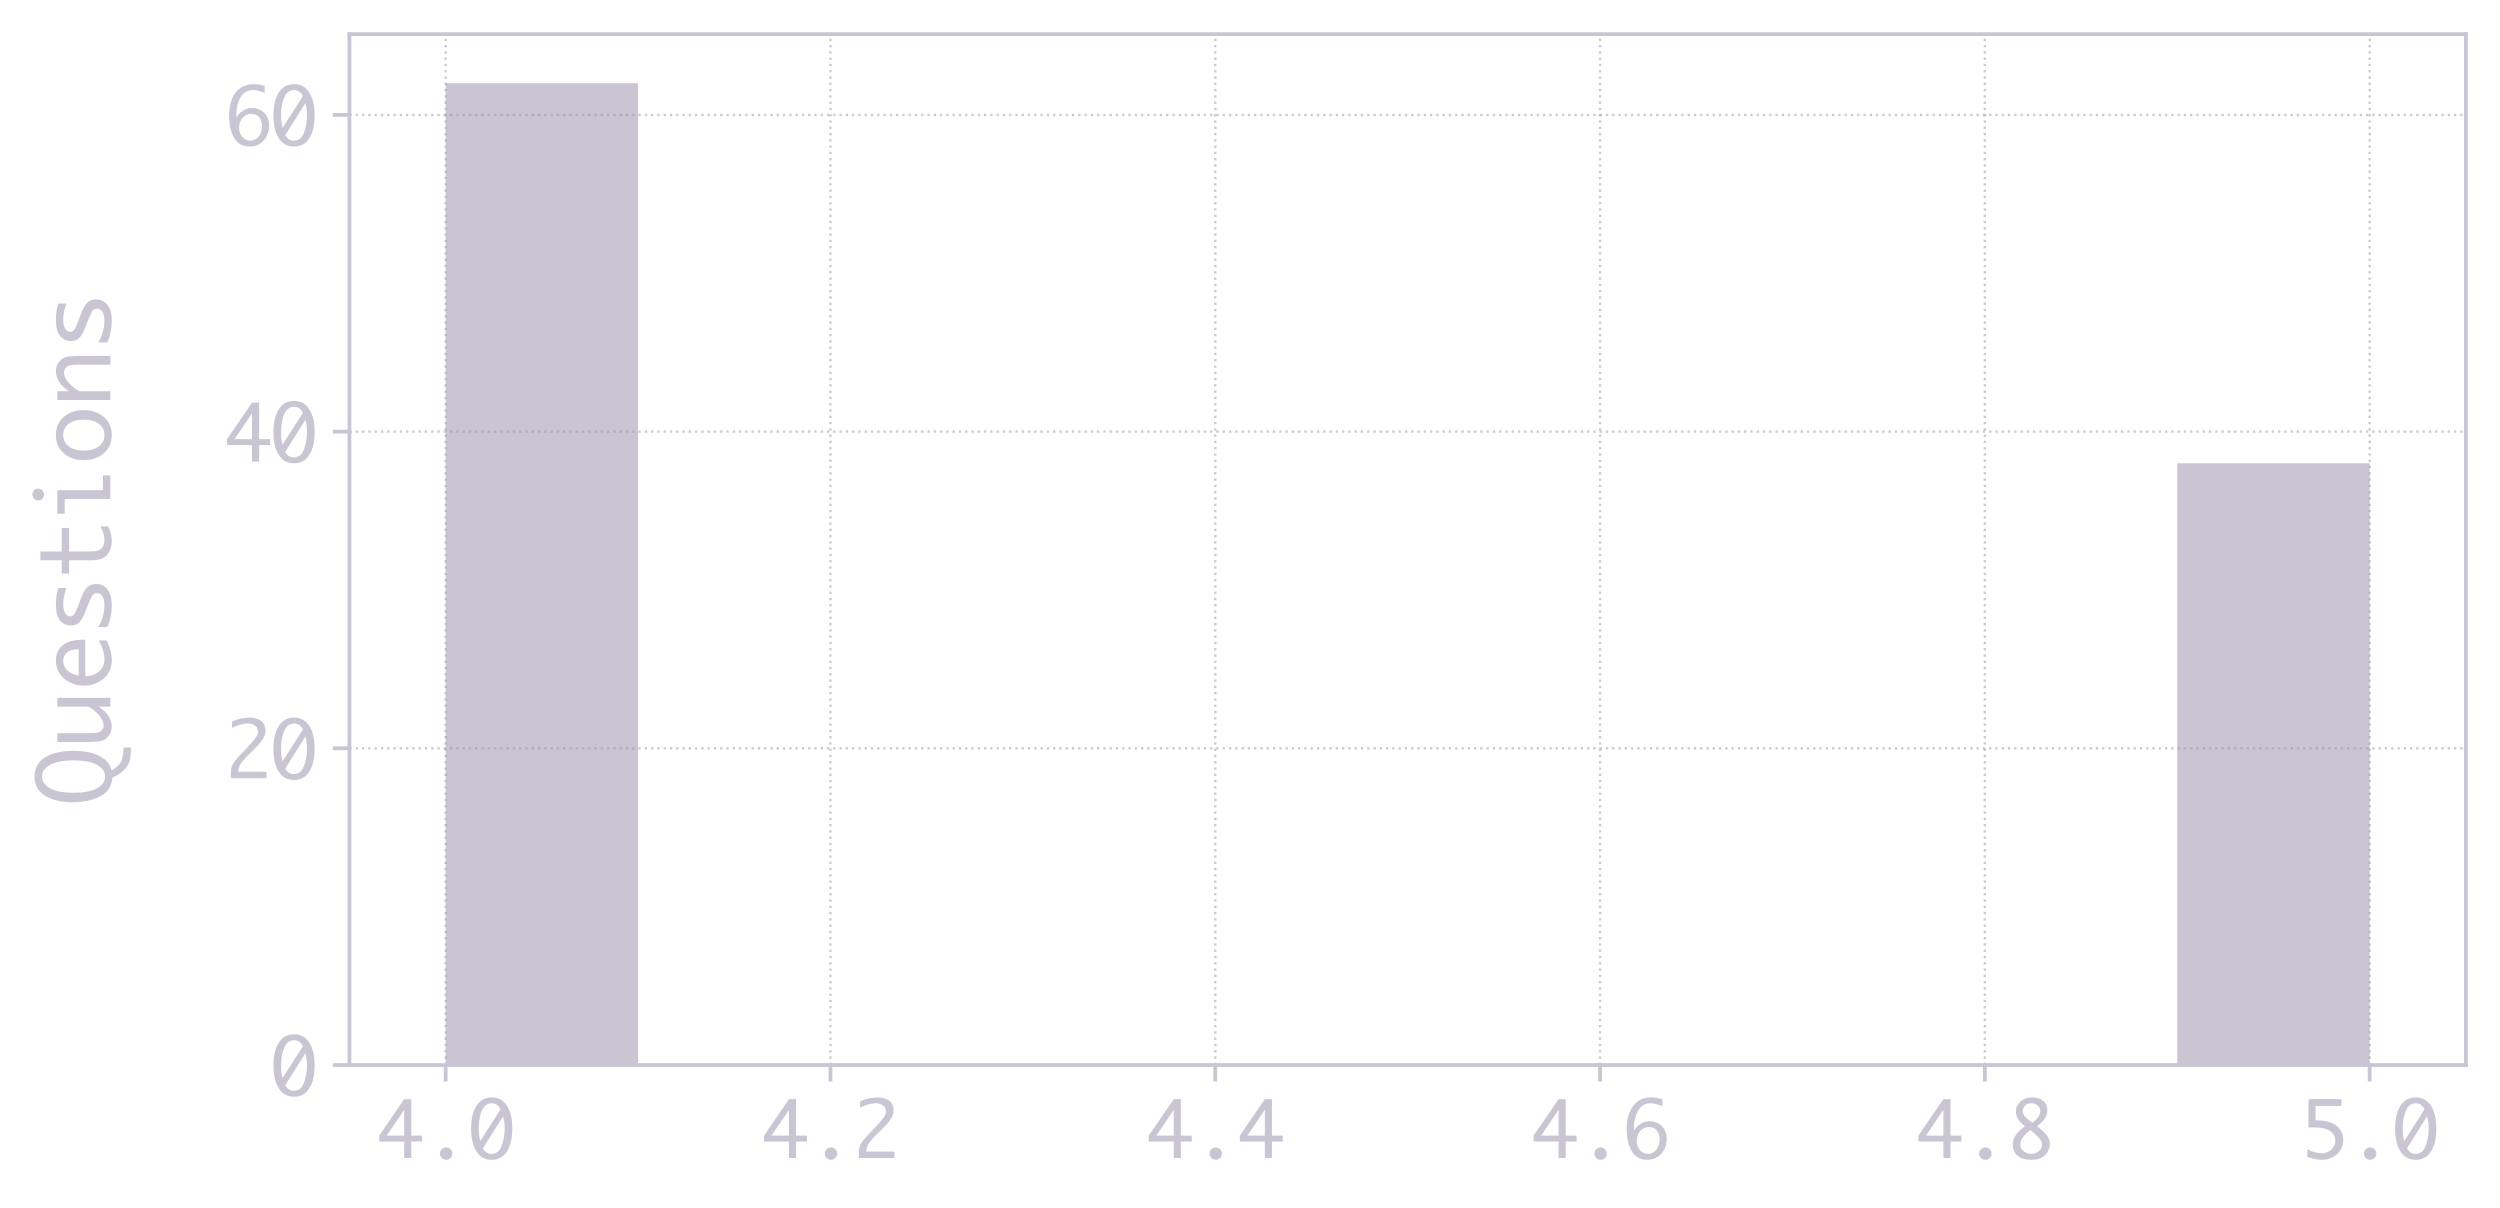 <?xml version="1.0" encoding="utf-8" standalone="no"?>
<!DOCTYPE svg PUBLIC "-//W3C//DTD SVG 1.1//EN"
  "http://www.w3.org/Graphics/SVG/1.1/DTD/svg11.dtd">
<svg xmlns:xlink="http://www.w3.org/1999/xlink" width="527.308pt" height="254.84pt" viewBox="0 0 527.308 254.84" xmlns="http://www.w3.org/2000/svg" version="1.1">
 <defs>
  <style type="text/css">*{stroke-linejoin: round; stroke-linecap: butt}</style>
 </defs>
 <g id="figure_1">
  <g id="patch_1">
   <path d="M 0 254.84 
L 527.308 254.84 
L 527.308 0 
L 0 0 
L 0 254.84 
z
" style="fill: none"/>
  </g>
  <g id="axes_1">
   <g id="patch_2">
    <path d="M 73.708 224.64 
L 520.108 224.64 
L 520.108 7.2 
L 73.708 7.2 
L 73.708 224.64 
z
" style="fill: none"/>
   </g>
   <g id="patch_3">
    <path d="M 93.999 224.64 
L 134.581 224.64 
L 134.581 17.554 
L 93.999 17.554 
z
" clip-path="url(#p7801540b0b)" style="fill: #cac5d3"/>
   </g>
   <g id="patch_4">
    <path d="M 134.581 224.64 
L 175.163 224.64 
L 175.163 224.64 
L 134.581 224.64 
z
" clip-path="url(#p7801540b0b)" style="fill: #cac5d3"/>
   </g>
   <g id="patch_5">
    <path d="M 175.163 224.64 
L 215.744 224.64 
L 215.744 224.64 
L 175.163 224.64 
z
" clip-path="url(#p7801540b0b)" style="fill: #cac5d3"/>
   </g>
   <g id="patch_6">
    <path d="M 215.744 224.64 
L 256.326 224.64 
L 256.326 224.64 
L 215.744 224.64 
z
" clip-path="url(#p7801540b0b)" style="fill: #cac5d3"/>
   </g>
   <g id="patch_7">
    <path d="M 256.326 224.64 
L 296.908 224.64 
L 296.908 224.64 
L 256.326 224.64 
z
" clip-path="url(#p7801540b0b)" style="fill: #cac5d3"/>
   </g>
   <g id="patch_8">
    <path d="M 296.908 224.64 
L 337.49 224.64 
L 337.49 224.64 
L 296.908 224.64 
z
" clip-path="url(#p7801540b0b)" style="fill: #cac5d3"/>
   </g>
   <g id="patch_9">
    <path d="M 337.49 224.64 
L 378.072 224.64 
L 378.072 224.64 
L 337.49 224.64 
z
" clip-path="url(#p7801540b0b)" style="fill: #cac5d3"/>
   </g>
   <g id="patch_10">
    <path d="M 378.072 224.64 
L 418.654 224.64 
L 418.654 224.64 
L 378.072 224.64 
z
" clip-path="url(#p7801540b0b)" style="fill: #cac5d3"/>
   </g>
   <g id="patch_11">
    <path d="M 418.654 224.64 
L 459.235 224.64 
L 459.235 224.64 
L 418.654 224.64 
z
" clip-path="url(#p7801540b0b)" style="fill: #cac5d3"/>
   </g>
   <g id="patch_12">
    <path d="M 459.235 224.64 
L 499.817 224.64 
L 499.817 97.716 
L 459.235 97.716 
z
" clip-path="url(#p7801540b0b)" style="fill: #cac5d3"/>
   </g>
   <g id="matplotlib.axis_1">
    <g id="xtick_1">
     <g id="line2d_1">
      <path d="M 93.999 224.64 
L 93.999 7.2 
" clip-path="url(#p7801540b0b)" style="fill: none; stroke-dasharray: 0.5,0.825; stroke-dashoffset: 0; stroke: #9c94aa; stroke-opacity: 0.5; stroke-width: 0.5"/>
     </g>
     <g id="line2d_2">
      <defs>
       <path id="md8f80c3cc9" d="M 0 0 
L 0 3.5 
" style="stroke: #cac5d3; stroke-width: 0.8"/>
      </defs>
      <g>
       <use xlink:href="#md8f80c3cc9" x="93.999" y="224.64" style="fill: #cac5d3; stroke: #cac5d3; stroke-width: 0.8"/>
      </g>
     </g>
     <g id="text_1">
      <!-- 4.0 -->
      <g style="fill: #cac5d3" transform="translate(79.595 244.25)scale(0.16 -0.16)">
       <defs>
        <path id="Monaco-34" d="M 2209 0 
L 2209 1356 
L 150 1356 
L 150 1844 
L 2209 4850 
L 2794 4850 
L 2794 1844 
L 3691 1844 
L 3691 1356 
L 2794 1356 
L 2794 0 
L 2209 0 
z
M 2209 1844 
L 2209 3969 
L 769 1844 
L 2209 1844 
z
" transform="scale(0.016)"/>
        <path id="Monaco-2e" d="M 1919 -147 
Q 1709 -147 1559 3 
Q 1409 153 1409 363 
Q 1409 575 1561 723 
Q 1713 872 1919 872 
Q 2125 872 2276 723 
Q 2428 575 2428 363 
Q 2428 153 2278 3 
Q 2128 -147 1919 -147 
z
" transform="scale(0.016)"/>
        <path id="Monaco-30" d="M 1919 4994 
Q 2747 4994 3181 4298 
Q 3616 3603 3616 2425 
Q 3616 1244 3181 548 
Q 2747 -147 1919 -147 
Q 1094 -147 658 548 
Q 222 1244 222 2425 
Q 222 3603 658 4298 
Q 1094 4994 1919 4994 
z
M 972 1388 
L 2650 4016 
Q 2491 4306 2305 4407 
Q 2119 4509 1919 4509 
Q 1397 4509 1125 3929 
Q 853 3350 853 2459 
Q 853 2256 865 2022 
Q 878 1788 972 1388 
z
M 2859 3438 
L 1194 794 
Q 1328 566 1503 452 
Q 1678 338 1894 338 
Q 2488 338 2738 1002 
Q 2988 1666 2988 2475 
Q 2988 2975 2859 3438 
z
" transform="scale(0.016)"/>
       </defs>
       <use xlink:href="#Monaco-34"/>
       <use xlink:href="#Monaco-2e" x="60.01"/>
       <use xlink:href="#Monaco-30" x="120.02"/>
      </g>
     </g>
    </g>
    <g id="xtick_2">
     <g id="line2d_3">
      <path d="M 175.163 224.64 
L 175.163 7.2 
" clip-path="url(#p7801540b0b)" style="fill: none; stroke-dasharray: 0.5,0.825; stroke-dashoffset: 0; stroke: #9c94aa; stroke-opacity: 0.5; stroke-width: 0.5"/>
     </g>
     <g id="line2d_4">
      <g>
       <use xlink:href="#md8f80c3cc9" x="175.163" y="224.64" style="fill: #cac5d3; stroke: #cac5d3; stroke-width: 0.8"/>
      </g>
     </g>
     <g id="text_2">
      <!-- 4.2 -->
      <g style="fill: #cac5d3" transform="translate(160.759 244.25)scale(0.16 -0.16)">
       <defs>
        <path id="Monaco-32" d="M 3400 0 
L 466 0 
L 466 534 
Q 466 741 550 977 
Q 634 1213 871 1506 
Q 1109 1800 1375 2072 
L 1706 2409 
Q 1806 2513 2143 2888 
Q 2481 3263 2589 3463 
Q 2697 3663 2697 3856 
Q 2697 4169 2447 4339 
Q 2197 4509 1884 4509 
Q 1706 4509 1486 4468 
Q 1266 4428 1100 4373 
Q 934 4319 563 4150 
L 563 4666 
Q 956 4853 1351 4923 
Q 1747 4994 2003 4994 
Q 2381 4994 2698 4870 
Q 3016 4747 3170 4487 
Q 3325 4228 3325 3934 
Q 3325 3606 3126 3262 
Q 2928 2919 2378 2378 
L 2022 2025 
L 1722 1731 
Q 1438 1444 1263 1175 
Q 1088 906 1069 534 
L 3400 534 
L 3400 0 
z
" transform="scale(0.016)"/>
       </defs>
       <use xlink:href="#Monaco-34"/>
       <use xlink:href="#Monaco-2e" x="60.01"/>
       <use xlink:href="#Monaco-32" x="120.02"/>
      </g>
     </g>
    </g>
    <g id="xtick_3">
     <g id="line2d_5">
      <path d="M 256.326 224.64 
L 256.326 7.2 
" clip-path="url(#p7801540b0b)" style="fill: none; stroke-dasharray: 0.5,0.825; stroke-dashoffset: 0; stroke: #9c94aa; stroke-opacity: 0.5; stroke-width: 0.5"/>
     </g>
     <g id="line2d_6">
      <g>
       <use xlink:href="#md8f80c3cc9" x="256.326" y="224.64" style="fill: #cac5d3; stroke: #cac5d3; stroke-width: 0.8"/>
      </g>
     </g>
     <g id="text_3">
      <!-- 4.4 -->
      <g style="fill: #cac5d3" transform="translate(241.923 244.25)scale(0.16 -0.16)">
       <use xlink:href="#Monaco-34"/>
       <use xlink:href="#Monaco-2e" x="60.01"/>
       <use xlink:href="#Monaco-34" x="120.02"/>
      </g>
     </g>
    </g>
    <g id="xtick_4">
     <g id="line2d_7">
      <path d="M 337.49 224.64 
L 337.49 7.2 
" clip-path="url(#p7801540b0b)" style="fill: none; stroke-dasharray: 0.5,0.825; stroke-dashoffset: 0; stroke: #9c94aa; stroke-opacity: 0.5; stroke-width: 0.5"/>
     </g>
     <g id="line2d_8">
      <g>
       <use xlink:href="#md8f80c3cc9" x="337.49" y="224.64" style="fill: #cac5d3; stroke: #cac5d3; stroke-width: 0.8"/>
      </g>
     </g>
     <g id="text_4">
      <!-- 4.6 -->
      <g style="fill: #cac5d3" transform="translate(323.086 244.25)scale(0.16 -0.16)">
       <defs>
        <path id="Monaco-36" d="M 913 2275 
Q 1138 2609 1470 2820 
Q 1803 3031 2203 3031 
Q 2581 3031 2920 2847 
Q 3259 2663 3437 2333 
Q 3616 2003 3616 1566 
Q 3616 875 3173 364 
Q 2731 -147 2009 -147 
Q 1159 -147 739 564 
Q 319 1275 319 2372 
Q 319 3584 853 4289 
Q 1388 4994 2300 4994 
Q 2791 4994 3253 4850 
L 3253 4263 
Q 2734 4509 2275 4509 
Q 1625 4509 1269 3912 
Q 913 3316 913 2400 
L 913 2275 
z
M 2053 338 
Q 2288 338 2525 477 
Q 2763 616 2898 905 
Q 3034 1194 3034 1534 
Q 3034 1978 2804 2262 
Q 2575 2547 2150 2547 
Q 1709 2547 1426 2217 
Q 1144 1888 1144 1416 
Q 1144 941 1420 639 
Q 1697 338 2053 338 
z
" transform="scale(0.016)"/>
       </defs>
       <use xlink:href="#Monaco-34"/>
       <use xlink:href="#Monaco-2e" x="60.01"/>
       <use xlink:href="#Monaco-36" x="120.02"/>
      </g>
     </g>
    </g>
    <g id="xtick_5">
     <g id="line2d_9">
      <path d="M 418.654 224.64 
L 418.654 7.2 
" clip-path="url(#p7801540b0b)" style="fill: none; stroke-dasharray: 0.5,0.825; stroke-dashoffset: 0; stroke: #9c94aa; stroke-opacity: 0.5; stroke-width: 0.5"/>
     </g>
     <g id="line2d_10">
      <g>
       <use xlink:href="#md8f80c3cc9" x="418.654" y="224.64" style="fill: #cac5d3; stroke: #cac5d3; stroke-width: 0.8"/>
      </g>
     </g>
     <g id="text_5">
      <!-- 4.8 -->
      <g style="fill: #cac5d3" transform="translate(404.25 244.25)scale(0.16 -0.16)">
       <defs>
        <path id="Monaco-38" d="M 1434 2616 
L 1328 2694 
Q 1106 2850 893 3154 
Q 681 3459 681 3825 
Q 681 4309 1062 4651 
Q 1444 4994 2031 4994 
Q 2391 4994 2678 4864 
Q 2966 4734 3122 4481 
Q 3278 4228 3278 3928 
Q 3278 3722 3206 3530 
Q 3134 3338 2992 3148 
Q 2850 2959 2428 2616 
L 2691 2406 
Q 3150 2031 3309 1759 
Q 3469 1488 3469 1150 
Q 3469 625 3087 239 
Q 2706 -147 1944 -147 
Q 1178 -147 797 214 
Q 416 575 416 1109 
Q 416 1906 1434 2616 
z
M 2031 2913 
Q 2472 3247 2583 3472 
Q 2694 3697 2694 3891 
Q 2694 4125 2487 4317 
Q 2281 4509 1956 4509 
Q 1606 4509 1423 4300 
Q 1241 4091 1241 3866 
Q 1241 3647 1394 3453 
Q 1547 3259 1884 3019 
L 2031 2913 
z
M 1872 2306 
Q 1047 1672 1047 1119 
Q 1047 791 1319 566 
Q 1591 341 1963 341 
Q 2303 341 2572 556 
Q 2841 772 2841 1094 
Q 2841 1409 2514 1734 
Q 2188 2059 2059 2159 
L 1872 2306 
z
" transform="scale(0.016)"/>
       </defs>
       <use xlink:href="#Monaco-34"/>
       <use xlink:href="#Monaco-2e" x="60.01"/>
       <use xlink:href="#Monaco-38" x="120.02"/>
      </g>
     </g>
    </g>
    <g id="xtick_6">
     <g id="line2d_11">
      <path d="M 499.817 224.64 
L 499.817 7.2 
" clip-path="url(#p7801540b0b)" style="fill: none; stroke-dasharray: 0.5,0.825; stroke-dashoffset: 0; stroke: #9c94aa; stroke-opacity: 0.5; stroke-width: 0.5"/>
     </g>
     <g id="line2d_12">
      <g>
       <use xlink:href="#md8f80c3cc9" x="499.817" y="224.64" style="fill: #cac5d3; stroke: #cac5d3; stroke-width: 0.8"/>
      </g>
     </g>
     <g id="text_6">
      <!-- 5.0 -->
      <g style="fill: #cac5d3" transform="translate(485.413 244.25)scale(0.16 -0.16)">
       <defs>
        <path id="Monaco-35" d="M 588 2522 
L 588 4850 
L 3303 4850 
L 3303 4291 
L 1169 4291 
L 1169 3103 
L 1269 3103 
Q 2316 3103 2881 2665 
Q 3447 2228 3447 1488 
Q 3447 1019 3219 647 
Q 2991 275 2575 64 
Q 2159 -147 1691 -147 
Q 1222 -147 491 81 
L 491 716 
Q 756 572 1084 480 
Q 1413 388 1691 388 
Q 1969 388 2234 522 
Q 2500 656 2647 914 
Q 2794 1172 2794 1441 
Q 2794 1894 2392 2208 
Q 1991 2522 966 2522 
L 588 2522 
z
" transform="scale(0.016)"/>
       </defs>
       <use xlink:href="#Monaco-35"/>
       <use xlink:href="#Monaco-2e" x="60.01"/>
       <use xlink:href="#Monaco-30" x="120.02"/>
      </g>
     </g>
    </g>
   </g>
   <g id="matplotlib.axis_2">
    <g id="ytick_1">
     <g id="line2d_13">
      <path d="M 73.708 224.64 
L 520.108 224.64 
" clip-path="url(#p7801540b0b)" style="fill: none; stroke-dasharray: 0.5,0.825; stroke-dashoffset: 0; stroke: #9c94aa; stroke-opacity: 0.5; stroke-width: 0.5"/>
     </g>
     <g id="line2d_14">
      <defs>
       <path id="mdc5f410acb" d="M 0 0 
L -3.5 0 
" style="stroke: #cac5d3; stroke-width: 0.8"/>
      </defs>
      <g>
       <use xlink:href="#mdc5f410acb" x="73.708" y="224.64" style="fill: #cac5d3; stroke: #cac5d3; stroke-width: 0.8"/>
      </g>
     </g>
     <g id="text_7">
      <!-- 0 -->
      <g style="fill: #cac5d3" transform="translate(57.106 230.945)scale(0.16 -0.16)">
       <use xlink:href="#Monaco-30"/>
      </g>
     </g>
    </g>
    <g id="ytick_2">
     <g id="line2d_15">
      <path d="M 73.708 157.838 
L 520.108 157.838 
" clip-path="url(#p7801540b0b)" style="fill: none; stroke-dasharray: 0.5,0.825; stroke-dashoffset: 0; stroke: #9c94aa; stroke-opacity: 0.5; stroke-width: 0.5"/>
     </g>
     <g id="line2d_16">
      <g>
       <use xlink:href="#mdc5f410acb" x="73.708" y="157.838" style="fill: #cac5d3; stroke: #cac5d3; stroke-width: 0.8"/>
      </g>
     </g>
     <g id="text_8">
      <!-- 20 -->
      <g style="fill: #cac5d3" transform="translate(47.503 164.143)scale(0.16 -0.16)">
       <use xlink:href="#Monaco-32"/>
       <use xlink:href="#Monaco-30" x="60.01"/>
      </g>
     </g>
    </g>
    <g id="ytick_3">
     <g id="line2d_17">
      <path d="M 73.708 91.036 
L 520.108 91.036 
" clip-path="url(#p7801540b0b)" style="fill: none; stroke-dasharray: 0.5,0.825; stroke-dashoffset: 0; stroke: #9c94aa; stroke-opacity: 0.5; stroke-width: 0.5"/>
     </g>
     <g id="line2d_18">
      <g>
       <use xlink:href="#mdc5f410acb" x="73.708" y="91.036" style="fill: #cac5d3; stroke: #cac5d3; stroke-width: 0.8"/>
      </g>
     </g>
     <g id="text_9">
      <!-- 40 -->
      <g style="fill: #cac5d3" transform="translate(47.503 97.341)scale(0.16 -0.16)">
       <use xlink:href="#Monaco-34"/>
       <use xlink:href="#Monaco-30" x="60.01"/>
      </g>
     </g>
    </g>
    <g id="ytick_4">
     <g id="line2d_19">
      <path d="M 73.708 24.234 
L 520.108 24.234 
" clip-path="url(#p7801540b0b)" style="fill: none; stroke-dasharray: 0.5,0.825; stroke-dashoffset: 0; stroke: #9c94aa; stroke-opacity: 0.5; stroke-width: 0.5"/>
     </g>
     <g id="line2d_20">
      <g>
       <use xlink:href="#mdc5f410acb" x="73.708" y="24.234" style="fill: #cac5d3; stroke: #cac5d3; stroke-width: 0.8"/>
      </g>
     </g>
     <g id="text_10">
      <!-- 60 -->
      <g style="fill: #cac5d3" transform="translate(47.503 30.539)scale(0.16 -0.16)">
       <use xlink:href="#Monaco-36"/>
       <use xlink:href="#Monaco-30" x="60.01"/>
      </g>
     </g>
    </g>
    <g id="text_11">
     <!-- Questions -->
     <g style="fill: #cac5d3" transform="translate(23.266 169.934)rotate(-90)scale(0.2 -0.2)">
      <defs>
       <path id="Monaco-51" d="M 2331 -91 
Q 2550 -453 2722 -593 
Q 2894 -734 3169 -803 
Q 3444 -872 3778 -872 
L 3834 -872 
L 3834 -1356 
L 3688 -1356 
Q 3084 -1356 2809 -1231 
Q 2534 -1106 2290 -847 
Q 2047 -588 1847 -141 
Q 1275 -78 942 222 
Q 609 522 415 1150 
Q 222 1778 222 2500 
Q 222 3556 644 4275 
Q 1066 4994 1919 4994 
Q 2744 4994 3180 4300 
Q 3616 3606 3616 2422 
Q 3616 1859 3502 1345 
Q 3388 831 3108 442 
Q 2828 53 2331 -91 
z
M 1919 4509 
Q 1463 4509 1158 3992 
Q 853 3475 853 2425 
Q 853 1375 1158 858 
Q 1463 341 1919 341 
Q 2375 341 2679 858 
Q 2984 1375 2984 2425 
Q 2984 3475 2679 3992 
Q 2375 4509 1919 4509 
z
" transform="scale(0.016)"/>
       <path id="Monaco-75" d="M 3356 3491 
L 3356 0 
L 2775 0 
L 2775 766 
Q 2494 334 2150 118 
Q 1806 -97 1463 -97 
Q 1156 -97 901 67 
Q 647 231 547 498 
Q 447 766 447 1541 
L 447 3491 
L 1028 3491 
L 1028 1469 
Q 1028 966 1076 805 
Q 1125 644 1254 541 
Q 1384 438 1534 438 
Q 1841 438 2192 727 
Q 2544 1016 2775 1456 
L 2775 3491 
L 3356 3491 
z
" transform="scale(0.016)"/>
       <path id="Monaco-65" d="M 3388 231 
Q 2691 -100 2069 -100 
Q 1597 -100 1225 134 
Q 853 369 629 805 
Q 406 1241 406 1738 
Q 406 2216 618 2656 
Q 831 3097 1212 3342 
Q 1594 3588 2063 3588 
Q 2684 3588 3061 3144 
Q 3438 2700 3438 1775 
L 3438 1650 
L 1031 1650 
Q 1031 1288 1182 988 
Q 1334 688 1581 538 
Q 1828 388 2144 388 
Q 2706 388 3388 763 
L 3388 231 
z
M 1066 2084 
L 2806 2084 
L 2806 2169 
Q 2806 2597 2597 2850 
Q 2388 3103 2038 3103 
Q 1684 3103 1426 2845 
Q 1169 2588 1066 2084 
z
" transform="scale(0.016)"/>
       <path id="Monaco-73" d="M 525 184 
L 525 800 
Q 875 572 1265 480 
Q 1656 388 1928 388 
Q 2369 388 2562 530 
Q 2756 672 2756 884 
Q 2756 1025 2666 1125 
Q 2575 1225 2216 1372 
L 2016 1453 
L 1613 1613 
Q 963 1866 794 2081 
Q 622 2294 622 2600 
Q 622 3031 955 3309 
Q 1288 3588 2034 3588 
Q 2594 3588 3094 3425 
L 3094 2897 
Q 2519 3103 2013 3103 
Q 1644 3103 1436 2973 
Q 1228 2844 1228 2650 
Q 1228 2463 1409 2350 
Q 1588 2238 1991 2091 
L 2384 1947 
Q 2925 1750 3144 1519 
Q 3363 1288 3363 941 
Q 3363 488 3014 195 
Q 2666 -97 1900 -97 
Q 1231 -97 525 184 
z
" transform="scale(0.016)"/>
       <path id="Monaco-74" d="M 3403 141 
Q 2994 -31 2809 -64 
Q 2625 -97 2453 -97 
Q 2088 -97 1784 43 
Q 1481 184 1326 459 
Q 1172 734 1172 1309 
L 1172 2716 
L 300 2716 
L 300 3200 
L 1172 3200 
L 1172 4606 
L 1753 4606 
L 1753 3200 
L 3306 3200 
L 3306 2716 
L 1753 2716 
L 1753 1319 
Q 1753 897 1853 723 
Q 1953 550 2120 469 
Q 2288 388 2516 388 
Q 2938 388 3403 653 
L 3403 141 
z
" transform="scale(0.016)"/>
       <path id="Monaco-69" d="M 1463 0 
L 1463 3006 
L 494 3006 
L 494 3491 
L 2044 3491 
L 2044 484 
L 3016 484 
L 3016 0 
L 1463 0 
z
M 1366 4750 
Q 1366 4947 1500 5044 
Q 1634 5141 1753 5141 
Q 1875 5141 2009 5044 
Q 2144 4947 2144 4750 
Q 2144 4556 2009 4459 
Q 1875 4363 1753 4363 
Q 1634 4363 1500 4459 
Q 1366 4556 1366 4750 
z
" transform="scale(0.016)"/>
       <path id="Monaco-6f" d="M 1922 -97 
Q 1172 -97 722 426 
Q 272 950 272 1747 
Q 272 2544 722 3066 
Q 1172 3588 1922 3588 
Q 2669 3588 3119 3066 
Q 3569 2544 3569 1747 
Q 3569 950 3119 426 
Q 2669 -97 1922 -97 
z
M 1922 388 
Q 2388 388 2663 750 
Q 2938 1113 2938 1747 
Q 2938 2378 2663 2740 
Q 2388 3103 1922 3103 
Q 1453 3103 1178 2740 
Q 903 2378 903 1747 
Q 903 1113 1178 750 
Q 1453 388 1922 388 
z
" transform="scale(0.016)"/>
       <path id="Monaco-6e" d="M 484 0 
L 484 3491 
L 1066 3491 
L 1066 2728 
Q 1316 3131 1669 3359 
Q 2022 3588 2375 3588 
Q 2684 3588 2937 3423 
Q 3191 3259 3292 2993 
Q 3394 2728 3394 1950 
L 3394 0 
L 2813 0 
L 2813 2022 
Q 2813 2525 2764 2686 
Q 2716 2847 2586 2950 
Q 2456 3053 2303 3053 
Q 1997 3053 1645 2762 
Q 1294 2472 1066 2034 
L 1066 0 
L 484 0 
z
" transform="scale(0.016)"/>
      </defs>
      <use xlink:href="#Monaco-51"/>
      <use xlink:href="#Monaco-75" x="60.01"/>
      <use xlink:href="#Monaco-65" x="120.02"/>
      <use xlink:href="#Monaco-73" x="180.029"/>
      <use xlink:href="#Monaco-74" x="240.039"/>
      <use xlink:href="#Monaco-69" x="300.049"/>
      <use xlink:href="#Monaco-6f" x="360.059"/>
      <use xlink:href="#Monaco-6e" x="420.068"/>
      <use xlink:href="#Monaco-73" x="480.078"/>
     </g>
    </g>
   </g>
   <g id="patch_13">
    <path d="M 73.708 224.64 
L 73.708 7.2 
" style="fill: none; stroke: #cac5d3; stroke-width: 0.8; stroke-linejoin: miter; stroke-linecap: square"/>
   </g>
   <g id="patch_14">
    <path d="M 520.108 224.64 
L 520.108 7.2 
" style="fill: none; stroke: #cac5d3; stroke-width: 0.8; stroke-linejoin: miter; stroke-linecap: square"/>
   </g>
   <g id="patch_15">
    <path d="M 73.708 224.64 
L 520.108 224.64 
" style="fill: none; stroke: #cac5d3; stroke-width: 0.8; stroke-linejoin: miter; stroke-linecap: square"/>
   </g>
   <g id="patch_16">
    <path d="M 73.708 7.2 
L 520.108 7.2 
" style="fill: none; stroke: #cac5d3; stroke-width: 0.8; stroke-linejoin: miter; stroke-linecap: square"/>
   </g>
  </g>
 </g>
 <defs>
  <clipPath id="p7801540b0b">
   <rect x="73.708" y="7.2" width="446.4" height="217.44"/>
  </clipPath>
 </defs>
</svg>
